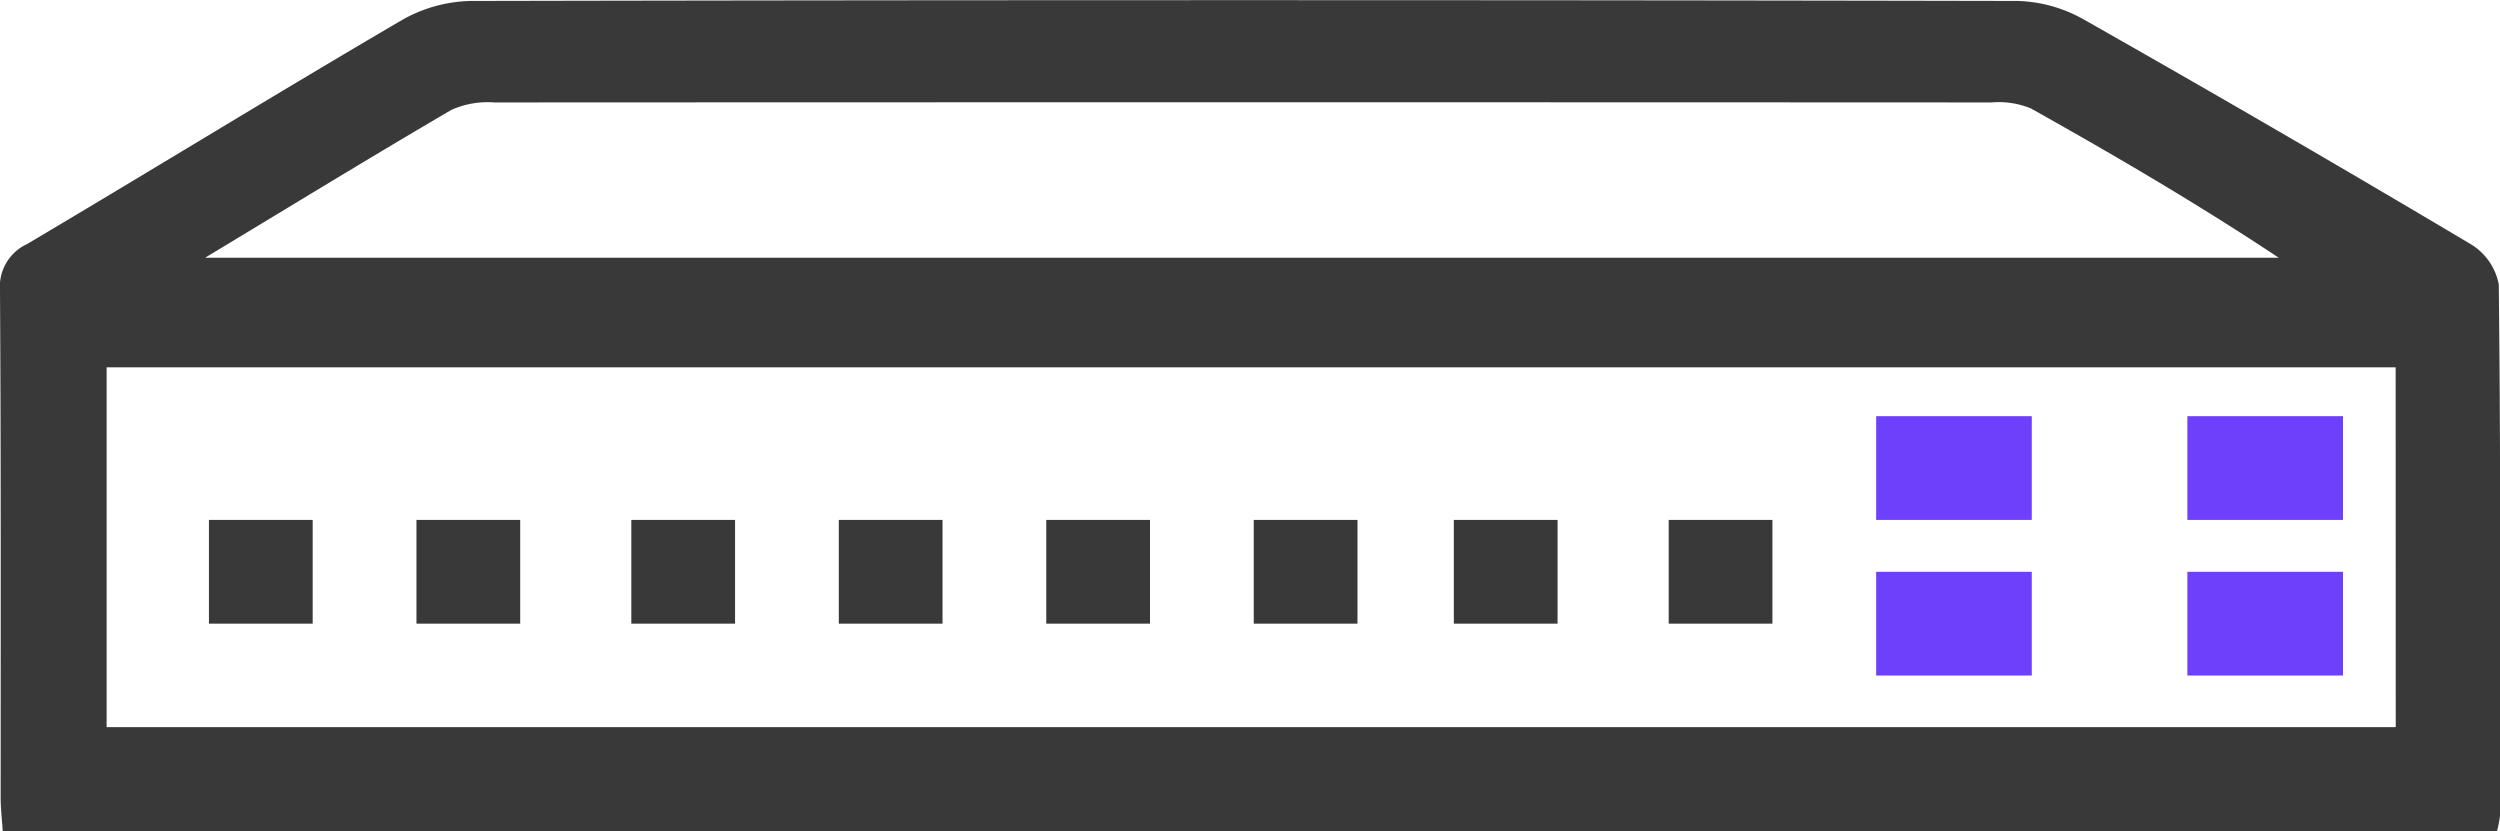 <svg id="Grupo_29098" data-name="Grupo 29098" xmlns="http://www.w3.org/2000/svg" width="52.802" height="17.553" viewBox="0 0 52.802 17.553">
  <rect id="Rectángulo_26580" data-name="Rectángulo 26580" width="3.287" height="2.191" transform="translate(46.199 8.79)" fill="#6e40fb"/>
  <rect id="Rectángulo_26581" data-name="Rectángulo 26581" width="3.287" height="2.191" transform="translate(46.199 12.077)" fill="#6e40fb"/>
  <rect id="Rectángulo_26582" data-name="Rectángulo 26582" width="3.287" height="2.191" transform="translate(39.626 8.79)" fill="#6e40fb"/>
  <rect id="Rectángulo_26583" data-name="Rectángulo 26583" width="3.287" height="2.191" transform="translate(39.626 12.077)" fill="#6e40fb"/>
  <rect id="Rectángulo_26584" data-name="Rectángulo 26584" width="2.191" height="2.191" transform="translate(35.244 10.981)" fill="#393939"/>
  <rect id="Rectángulo_26585" data-name="Rectángulo 26585" width="2.191" height="2.191" transform="translate(30.706 10.981)" fill="#393939"/>
  <rect id="Rectángulo_26586" data-name="Rectángulo 26586" width="2.191" height="2.191" transform="translate(26.48 10.981)" fill="#393939"/>
  <rect id="Rectángulo_26587" data-name="Rectángulo 26587" width="2.191" height="2.191" transform="translate(22.098 10.981)" fill="#393939"/>
  <rect id="Rectángulo_26588" data-name="Rectángulo 26588" width="2.191" height="2.191" transform="translate(17.716 10.981)" fill="#393939"/>
  <rect id="Rectángulo_26589" data-name="Rectángulo 26589" width="2.191" height="2.191" transform="translate(13.334 10.981)" fill="#393939"/>
  <rect id="Rectángulo_26590" data-name="Rectángulo 26590" width="2.191" height="2.191" transform="translate(8.796 10.981)" fill="#393939"/>
  <rect id="Rectángulo_26591" data-name="Rectángulo 26591" width="2.191" height="2.191" transform="translate(4.413 10.981)" fill="#393939"/>
  <path id="Trazado_69062" data-name="Trazado 69062" d="M3069.54,2162.889h-52.682c-.017-.25-.044-.475-.044-.7,0-3.574.008-7.147-.014-10.721a.989.989,0,0,1,.575-.979c2.645-1.568,5.266-3.179,7.92-4.733a3.057,3.057,0,0,1,1.473-.4q16.313-.033,32.626,0a2.986,2.986,0,0,1,1.4.382q4.116,2.332,8.182,4.75a1.269,1.269,0,0,1,.6.855c.042,3.729.031,7.46.03,11.19A2.515,2.515,0,0,1,3069.54,2162.889Zm-2.142-9.795h-48.346v7.6H3067.4Zm-46.268-2.314h43.8c-1.719-1.141-3.468-2.163-5.234-3.153a1.785,1.785,0,0,0-.836-.127q-15.809-.008-31.617,0a1.876,1.876,0,0,0-.906.155C3024.656,2148.638,3022.993,2149.657,3021.131,2150.78Z" transform="translate(-3016.8 -2145.336)" fill="#393939"/>
</svg>
